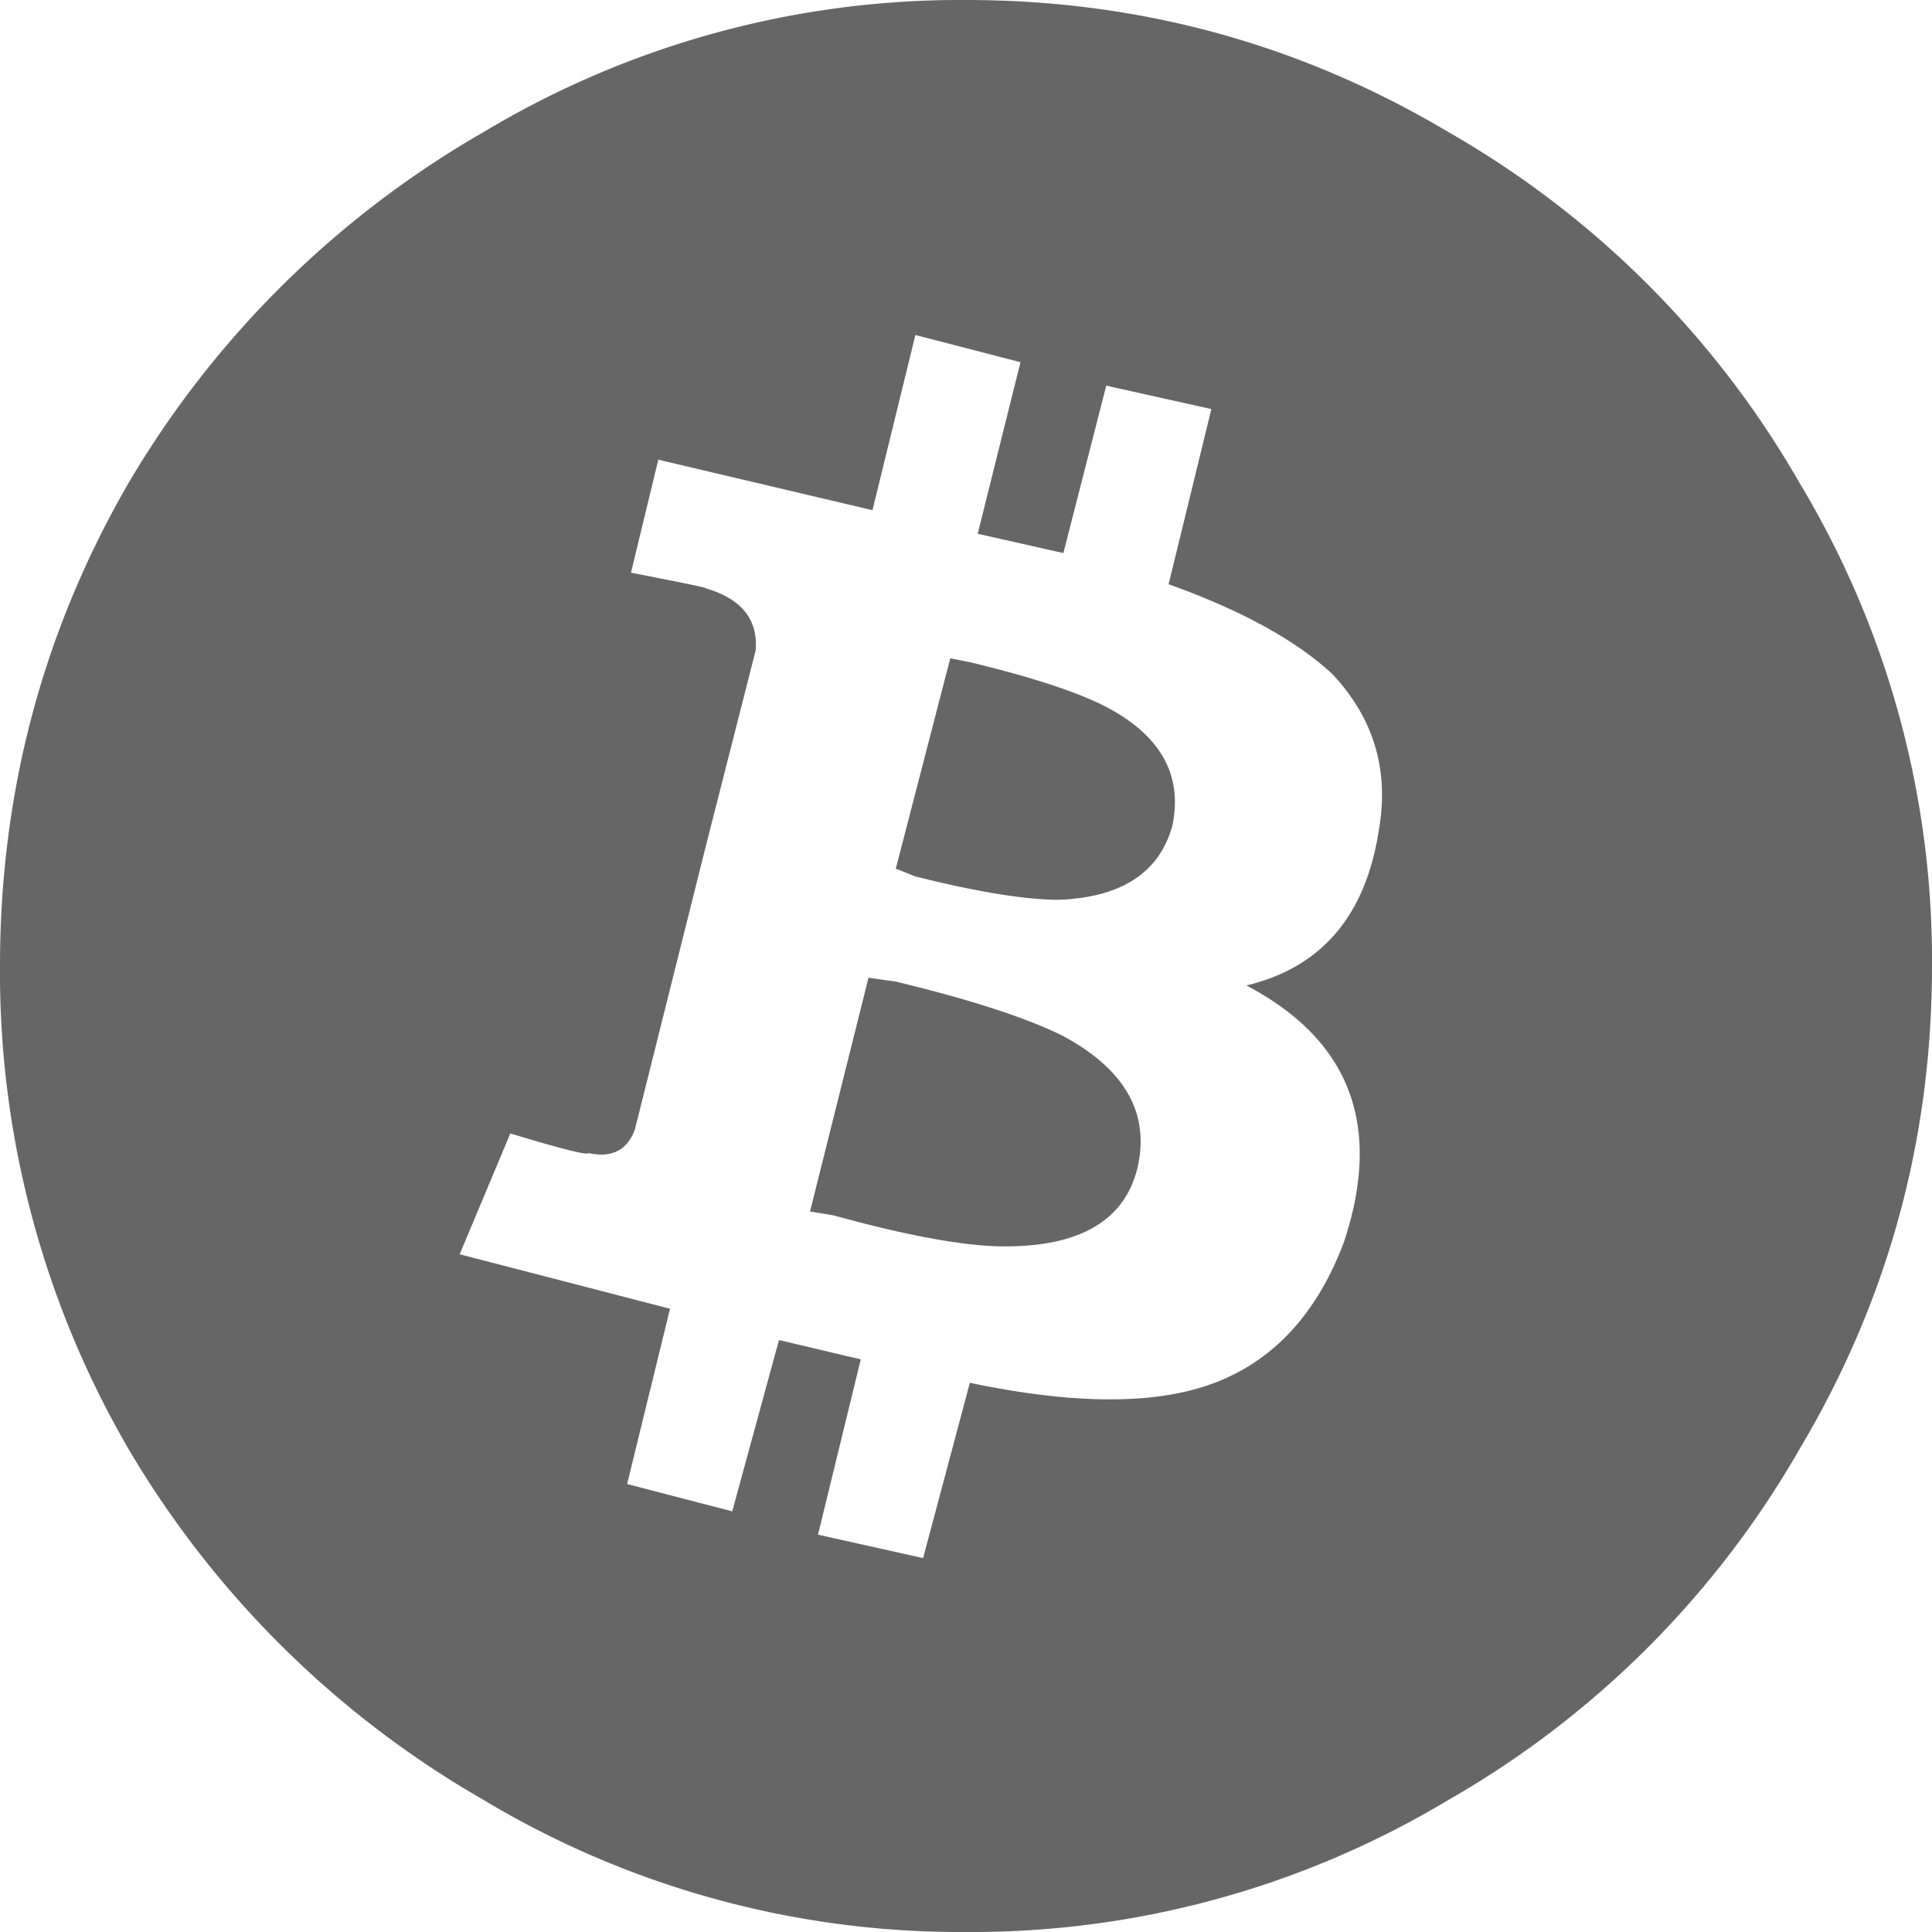 <svg xmlns="http://www.w3.org/2000/svg" width="15" height="15" viewBox="0 0 15 15">
    <path fill="#666" d="M15 7.5c0 1.35-.343 2.6-1.028 3.75a7.345 7.345 0 0 1-2.722 2.722A7.19 7.19 0 0 1 7.5 15a7.19 7.19 0 0 1-3.75-1.028A7.578 7.578 0 0 1 .998 11.25 7.355 7.355 0 0 1 0 7.5c0-1.35.333-2.6.998-3.75A7.578 7.578 0 0 1 3.75 1.028 7.19 7.19 0 0 1 7.5 0c1.35 0 2.6.343 3.75 1.028a7.345 7.345 0 0 1 2.722 2.722A7.19 7.19 0 0 1 15 7.5zm-4.294-1.058c.08-.464-.04-.867-.363-1.21-.283-.262-.706-.494-1.27-.696l.332-1.36-.816-.182-.333 1.3-.665-.15.332-1.332-.816-.211-.333 1.36-1.663-.392-.212.877.303.06c.201.04.292.06.272.06.282.081.413.243.393.484l-.393 1.543.09.03-.09-.03-.545 2.177c-.06.162-.181.222-.362.182 0 .02-.202-.03-.605-.152l-.393.938 1.633.423-.333 1.361.816.212.363-1.33.635.15-.332 1.361.816.182.363-1.361c.766.161 1.371.171 1.815.03.504-.161.867-.534 1.088-1.119.303-.907.05-1.572-.756-1.996.585-.14.928-.544 1.029-1.21zM8.83 9.072c-.101.404-.444.605-1.029.605-.302 0-.746-.08-1.33-.241l-.182-.03.454-1.815.212.03c.584.141 1.018.282 1.3.423.484.262.675.605.575 1.029zm.272-2.66c-.101.362-.393.554-.877.574-.262 0-.635-.06-1.12-.182l-.15-.06.423-1.633.151.03c.504.121.867.242 1.089.363.403.222.564.524.484.907z" data-name="ï¹"/>
</svg>

